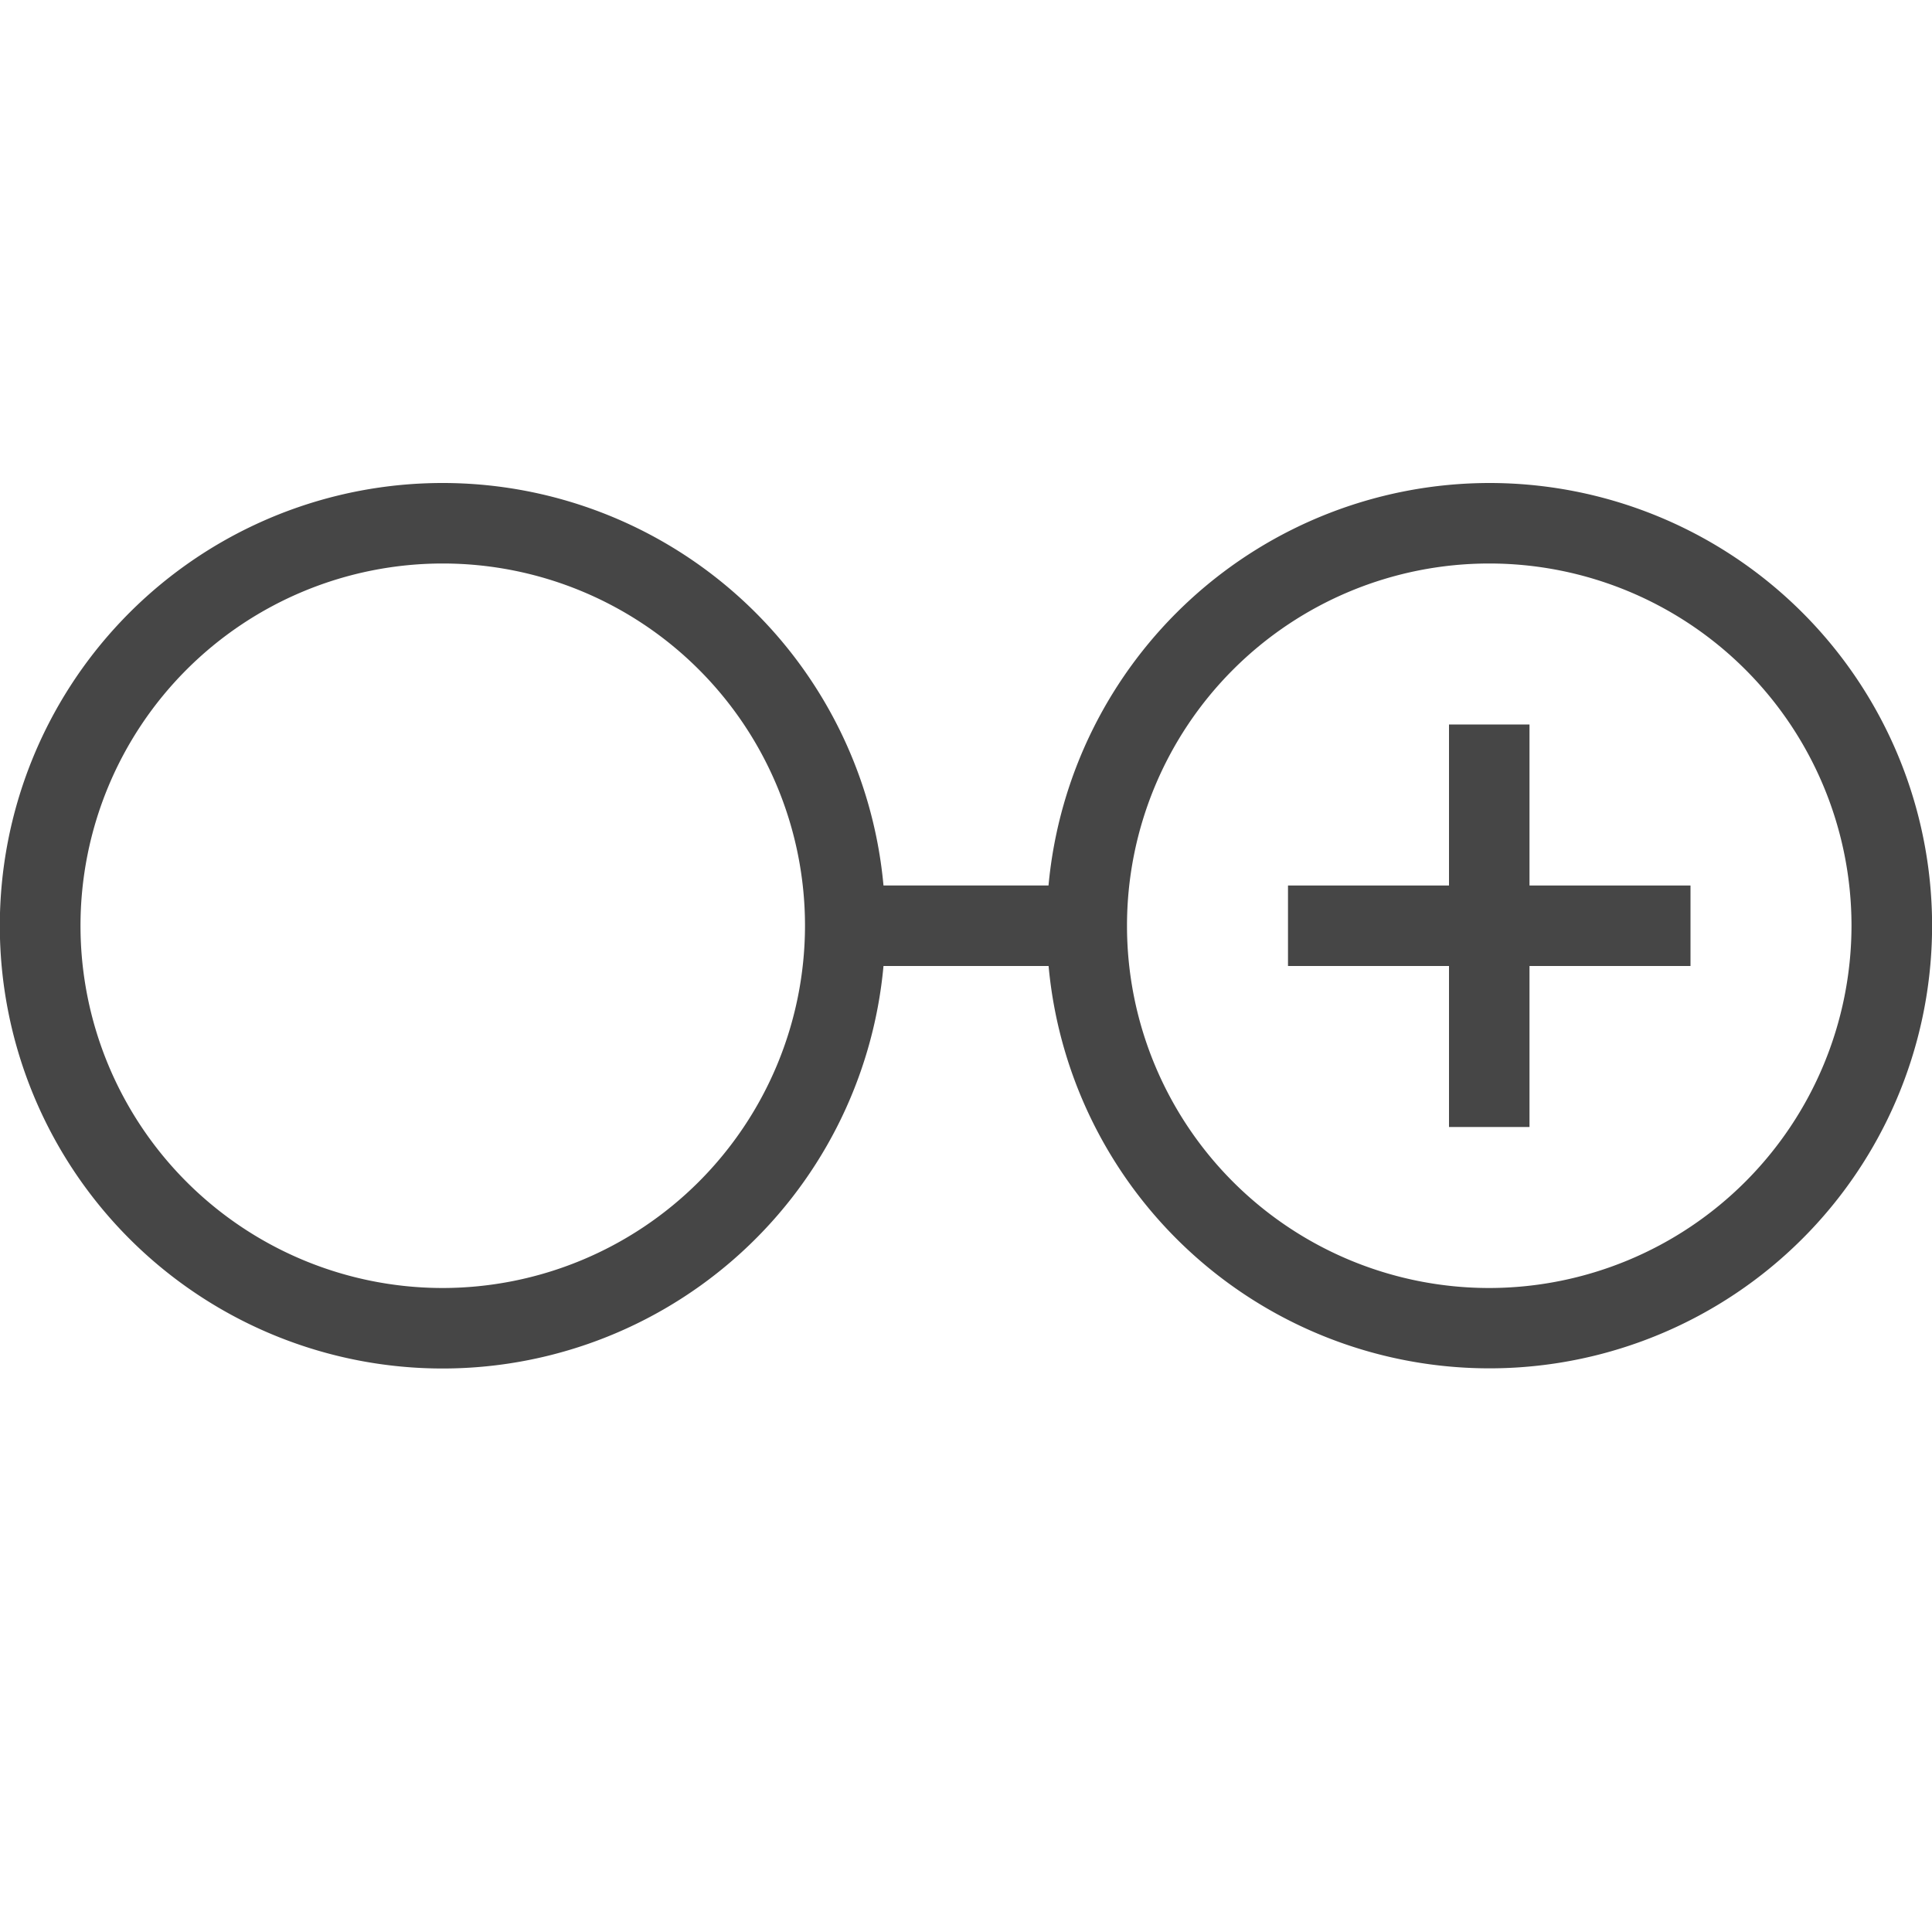 <svg id="Layer_1" data-name="Layer 1" xmlns="http://www.w3.org/2000/svg" viewBox="0 0 24 24">
    <path d="M18.5,6a5.506,5.506,0,0,0-5.475,5H10.975a5.5,5.5,0,1,0,0,1h2.051A5.499,5.499,0,1,0,18.5,6ZM5.5,16A4.5,4.5,0,1,1,10,11.5,4.505,4.505,0,0,1,5.5,16Zm13,0A4.5,4.5,0,1,1,23,11.5,4.505,4.505,0,0,1,18.5,16Z" class="aw-theme-iconOutline" fill="#464646"/>
    <polygon points="19 9 18 9 18 11 16 11 16 12 18 12 18 14 19 14 19 12 21 12 21 11 19 11 19 9" class="aw-theme-iconOutline" fill="#464646"/>
</svg>
